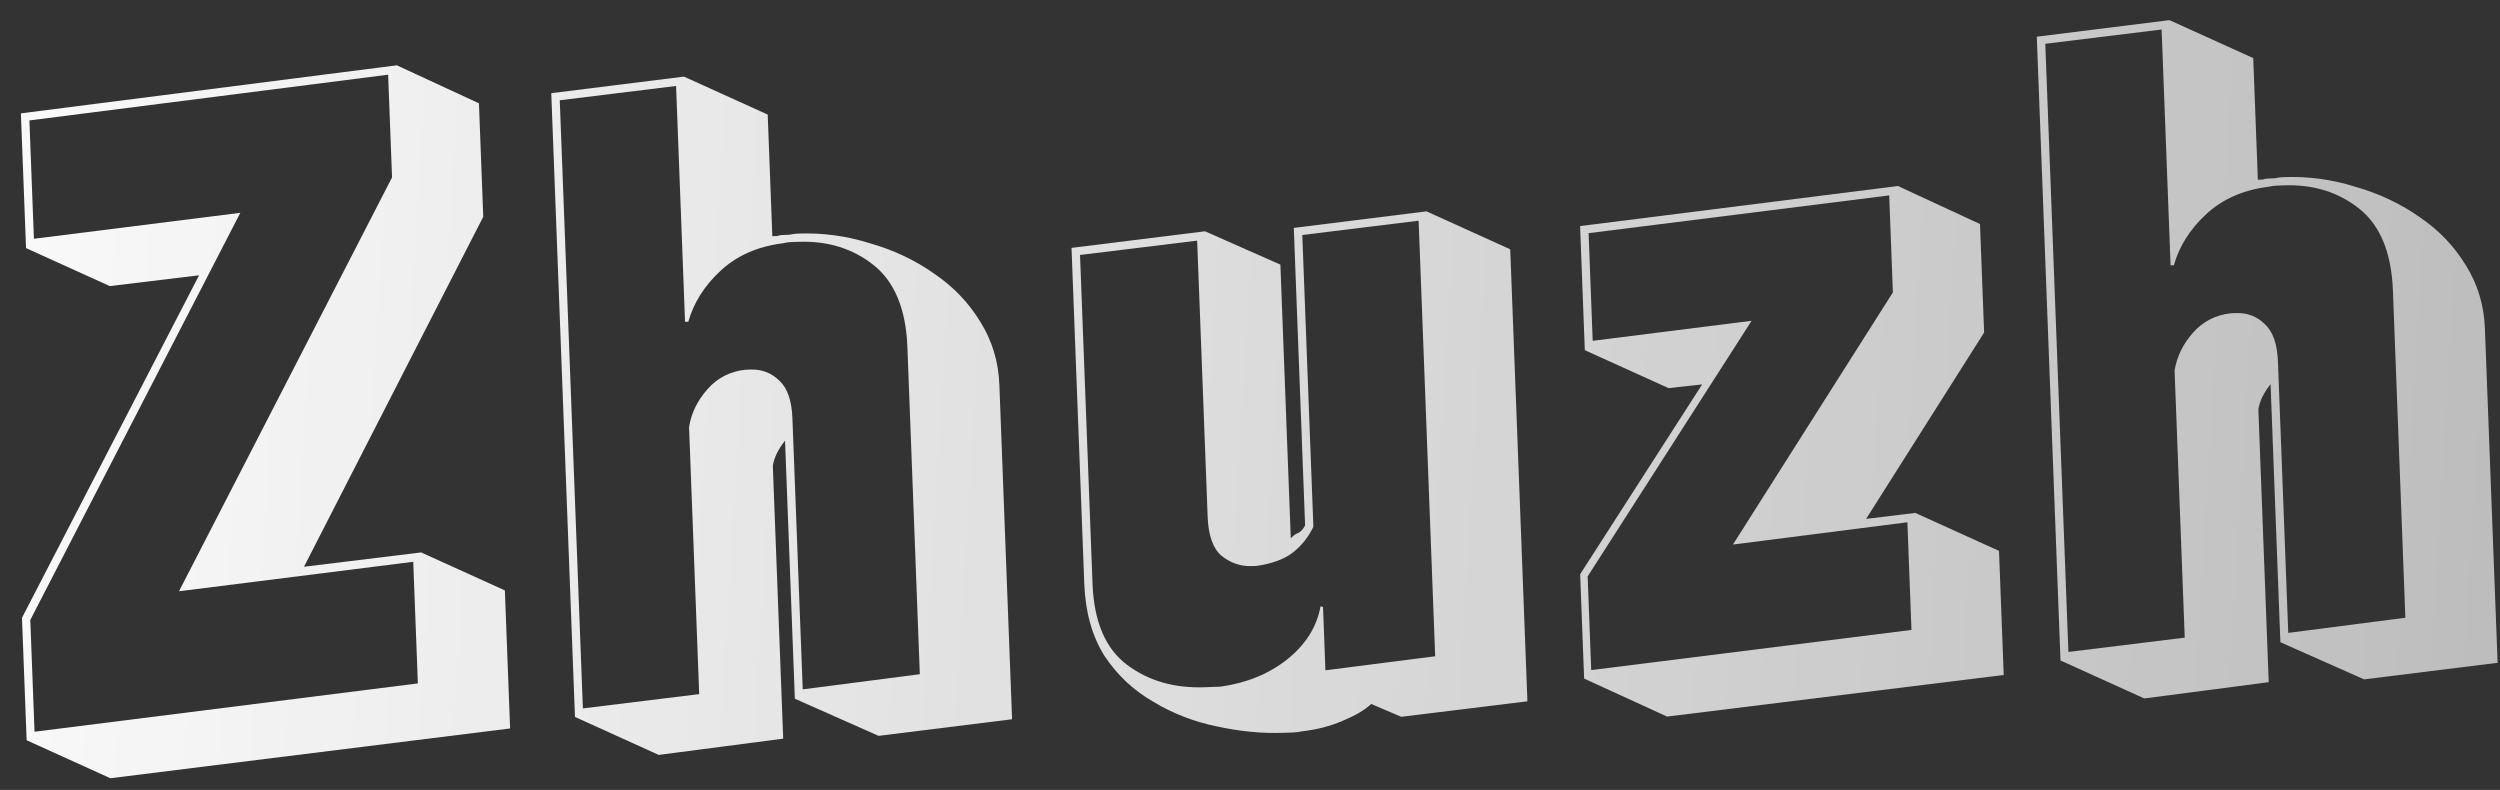 <svg width="269" height="85" viewBox="0 0 269 85" fill="none" xmlns="http://www.w3.org/2000/svg">
<rect x="0" y="0" width="269" height="85" fill="#333333" stroke="none"/>
<path d="M245.369 69.105L244.313 41.338C243.58 42.252 243.142 43.154 242.999 44.045L244.115 73.403L230.721 75.152L221.71 71.067L219.159 3.95L233.437 2.167L242.448 6.253L242.945 19.34C243.122 19.333 243.299 19.327 243.476 19.32C243.651 19.254 243.826 19.218 244.003 19.211C244.298 19.2 244.563 19.19 244.799 19.181C245.092 19.111 245.385 19.07 245.68 19.059C248.333 18.958 250.914 19.303 253.424 20.093C255.99 20.822 258.304 21.915 260.367 23.371C262.427 24.769 264.087 26.506 265.347 28.584C266.605 30.602 267.28 32.849 267.375 35.325L268.743 71.316L254.376 73.101L245.369 69.105ZM257.479 31.274C257.325 27.206 256.121 24.27 253.868 22.467C251.615 20.663 248.897 19.822 245.714 19.943C245.478 19.952 245.212 19.962 244.918 19.974C244.682 19.982 244.418 20.022 244.125 20.092C241.363 20.433 239.099 21.434 237.332 23.096C235.622 24.696 234.481 26.51 233.908 28.539L233.555 28.552L232.59 3.174L220.073 4.712L222.561 70.149L235.077 68.61L233.985 39.871C234.224 38.386 234.881 37.033 235.956 35.811C237.031 34.59 238.392 33.889 240.038 33.708L240.569 33.688C241.807 33.641 242.855 34.044 243.714 34.897C244.571 35.691 245.035 37.031 245.107 38.917L246.216 68.098L258.817 66.468L257.479 31.274Z" fill="url(#paint0_linear_41_485)"/>
<path d="M170.452 73.015L170.025 61.785L183.152 41.361L179.537 41.764L170.526 37.679L170.018 24.326L204.214 20.015L213.048 24.107L213.491 35.78L200.793 55.833L206.082 55.189L215.093 59.275L215.601 72.627L179.375 77.104L170.452 73.015ZM186.464 58.592L203.675 31.459L203.278 21.025L170.933 25.088L171.373 36.672L188.471 34.517L170.831 62.02L171.214 72.101L205.675 67.78L205.235 56.196L186.464 58.592Z" fill="url(#paint1_linear_41_485)"/>
<path d="M147.536 75.746C146.91 76.36 145.899 76.959 144.504 77.544C143.169 78.126 141.707 78.506 140.12 78.684C139.828 78.755 139.504 78.796 139.151 78.81C138.797 78.823 138.473 78.836 138.178 78.847C135.82 78.937 133.391 78.704 130.89 78.15C128.451 77.652 126.173 76.765 124.059 75.487C121.946 74.269 120.201 72.623 118.823 70.55C117.502 68.416 116.785 65.846 116.67 62.839L115.296 26.672L129.662 24.886L137.769 28.474L138.888 57.921C139.172 57.615 139.43 57.428 139.664 57.36C139.954 57.231 140.209 56.956 140.429 56.534L139.212 24.523L153.491 22.741L162.501 26.826L164.35 75.461L150.776 77.128L147.536 75.746ZM140.127 25.285L141.32 56.677C140.773 57.82 140.012 58.764 139.037 59.509C138.118 60.194 136.837 60.656 135.193 60.895L134.751 60.912C133.513 60.959 132.407 60.588 131.432 59.798C130.516 59.007 130.021 57.608 129.944 55.604L128.815 25.892L116.21 27.434L117.555 62.805C117.709 66.873 118.941 69.778 121.251 71.52C123.561 73.263 126.366 74.071 129.667 73.946L131.348 73.882C134.166 73.48 136.549 72.503 138.498 70.953C140.503 69.342 141.7 67.437 142.088 65.238L142.357 65.316L142.616 72.125L154.425 70.614L152.643 23.747L140.127 25.285Z" fill="url(#paint2_linear_41_485)"/>
<path d="M85.525 75.181L84.47 47.415C83.737 48.328 83.299 49.23 83.156 50.121L84.272 79.479L70.878 81.228L61.867 77.143L59.316 10.026L73.594 8.244L82.605 12.329L83.102 25.416C83.279 25.41 83.456 25.403 83.633 25.396C83.807 25.331 83.983 25.294 84.16 25.288C84.455 25.276 84.72 25.266 84.956 25.257C85.248 25.187 85.542 25.146 85.837 25.135C88.49 25.034 91.071 25.379 93.58 26.169C96.147 26.898 98.461 27.991 100.524 29.448C102.584 30.845 104.244 32.583 105.504 34.66C106.761 36.679 107.437 38.926 107.531 41.402L108.899 77.392L94.533 79.178L85.525 75.181ZM97.636 37.35C97.481 33.282 96.278 30.347 94.025 28.543C91.772 26.74 89.054 25.899 85.87 26.02C85.635 26.029 85.369 26.039 85.075 26.05C84.839 26.059 84.575 26.098 84.282 26.169C81.52 26.51 79.256 27.511 77.489 29.172C75.779 30.772 74.637 32.586 74.065 34.615L73.711 34.629L72.746 9.25L60.23 10.789L62.718 76.225L75.234 74.687L74.142 45.948C74.38 44.463 75.037 43.109 76.113 41.888C77.188 40.666 78.549 39.965 80.195 39.784L80.725 39.764C81.963 39.717 83.012 40.12 83.871 40.973C84.727 41.767 85.192 43.107 85.263 44.993L86.373 74.175L98.974 72.544L97.636 37.35Z" fill="url(#paint3_linear_41_485)"/>
<path d="M2.866 79.652L2.365 66.476L21.42 29.621L11.812 30.783L2.801 26.698L2.249 12.196L42.7 7.027L51.534 11.119L51.998 23.322L32.708 60.983L45.312 59.441L54.323 63.527L54.888 78.382L11.876 83.737L2.866 79.652ZM19.259 63.62L42.184 19.09L41.764 8.037L3.164 12.958L3.648 25.692L25.858 22.899L3.259 66.707L3.716 78.734L44.962 73.535L44.465 60.448L19.259 63.62Z" fill="url(#paint4_linear_41_485)"/>
<defs>
<linearGradient id="paint0_linear_41_485" x1="-26.374" y1="40.849" x2="284.589" y2="59.393" gradientUnits="userSpaceOnUse">
<stop stop-color="white"/>
<stop offset="1" stop-color="white" stop-opacity="0.66"/>
</linearGradient>
<linearGradient id="paint1_linear_41_485" x1="-26.374" y1="40.849" x2="284.59" y2="59.393" gradientUnits="userSpaceOnUse">
<stop stop-color="white"/>
<stop offset="1" stop-color="white" stop-opacity="0.66"/>
</linearGradient>
<linearGradient id="paint2_linear_41_485" x1="-26.374" y1="40.849" x2="284.589" y2="59.393" gradientUnits="userSpaceOnUse">
<stop stop-color="white"/>
<stop offset="1" stop-color="white" stop-opacity="0.66"/>
</linearGradient>
<linearGradient id="paint3_linear_41_485" x1="-26.374" y1="40.849" x2="284.589" y2="59.393" gradientUnits="userSpaceOnUse">
<stop stop-color="white"/>
<stop offset="1" stop-color="white" stop-opacity="0.66"/>
</linearGradient>
<linearGradient id="paint4_linear_41_485" x1="-26.374" y1="40.849" x2="284.589" y2="59.393" gradientUnits="userSpaceOnUse">
<stop stop-color="white"/>
<stop offset="1" stop-color="white" stop-opacity="0.66"/>
</linearGradient>
</defs>
</svg>
